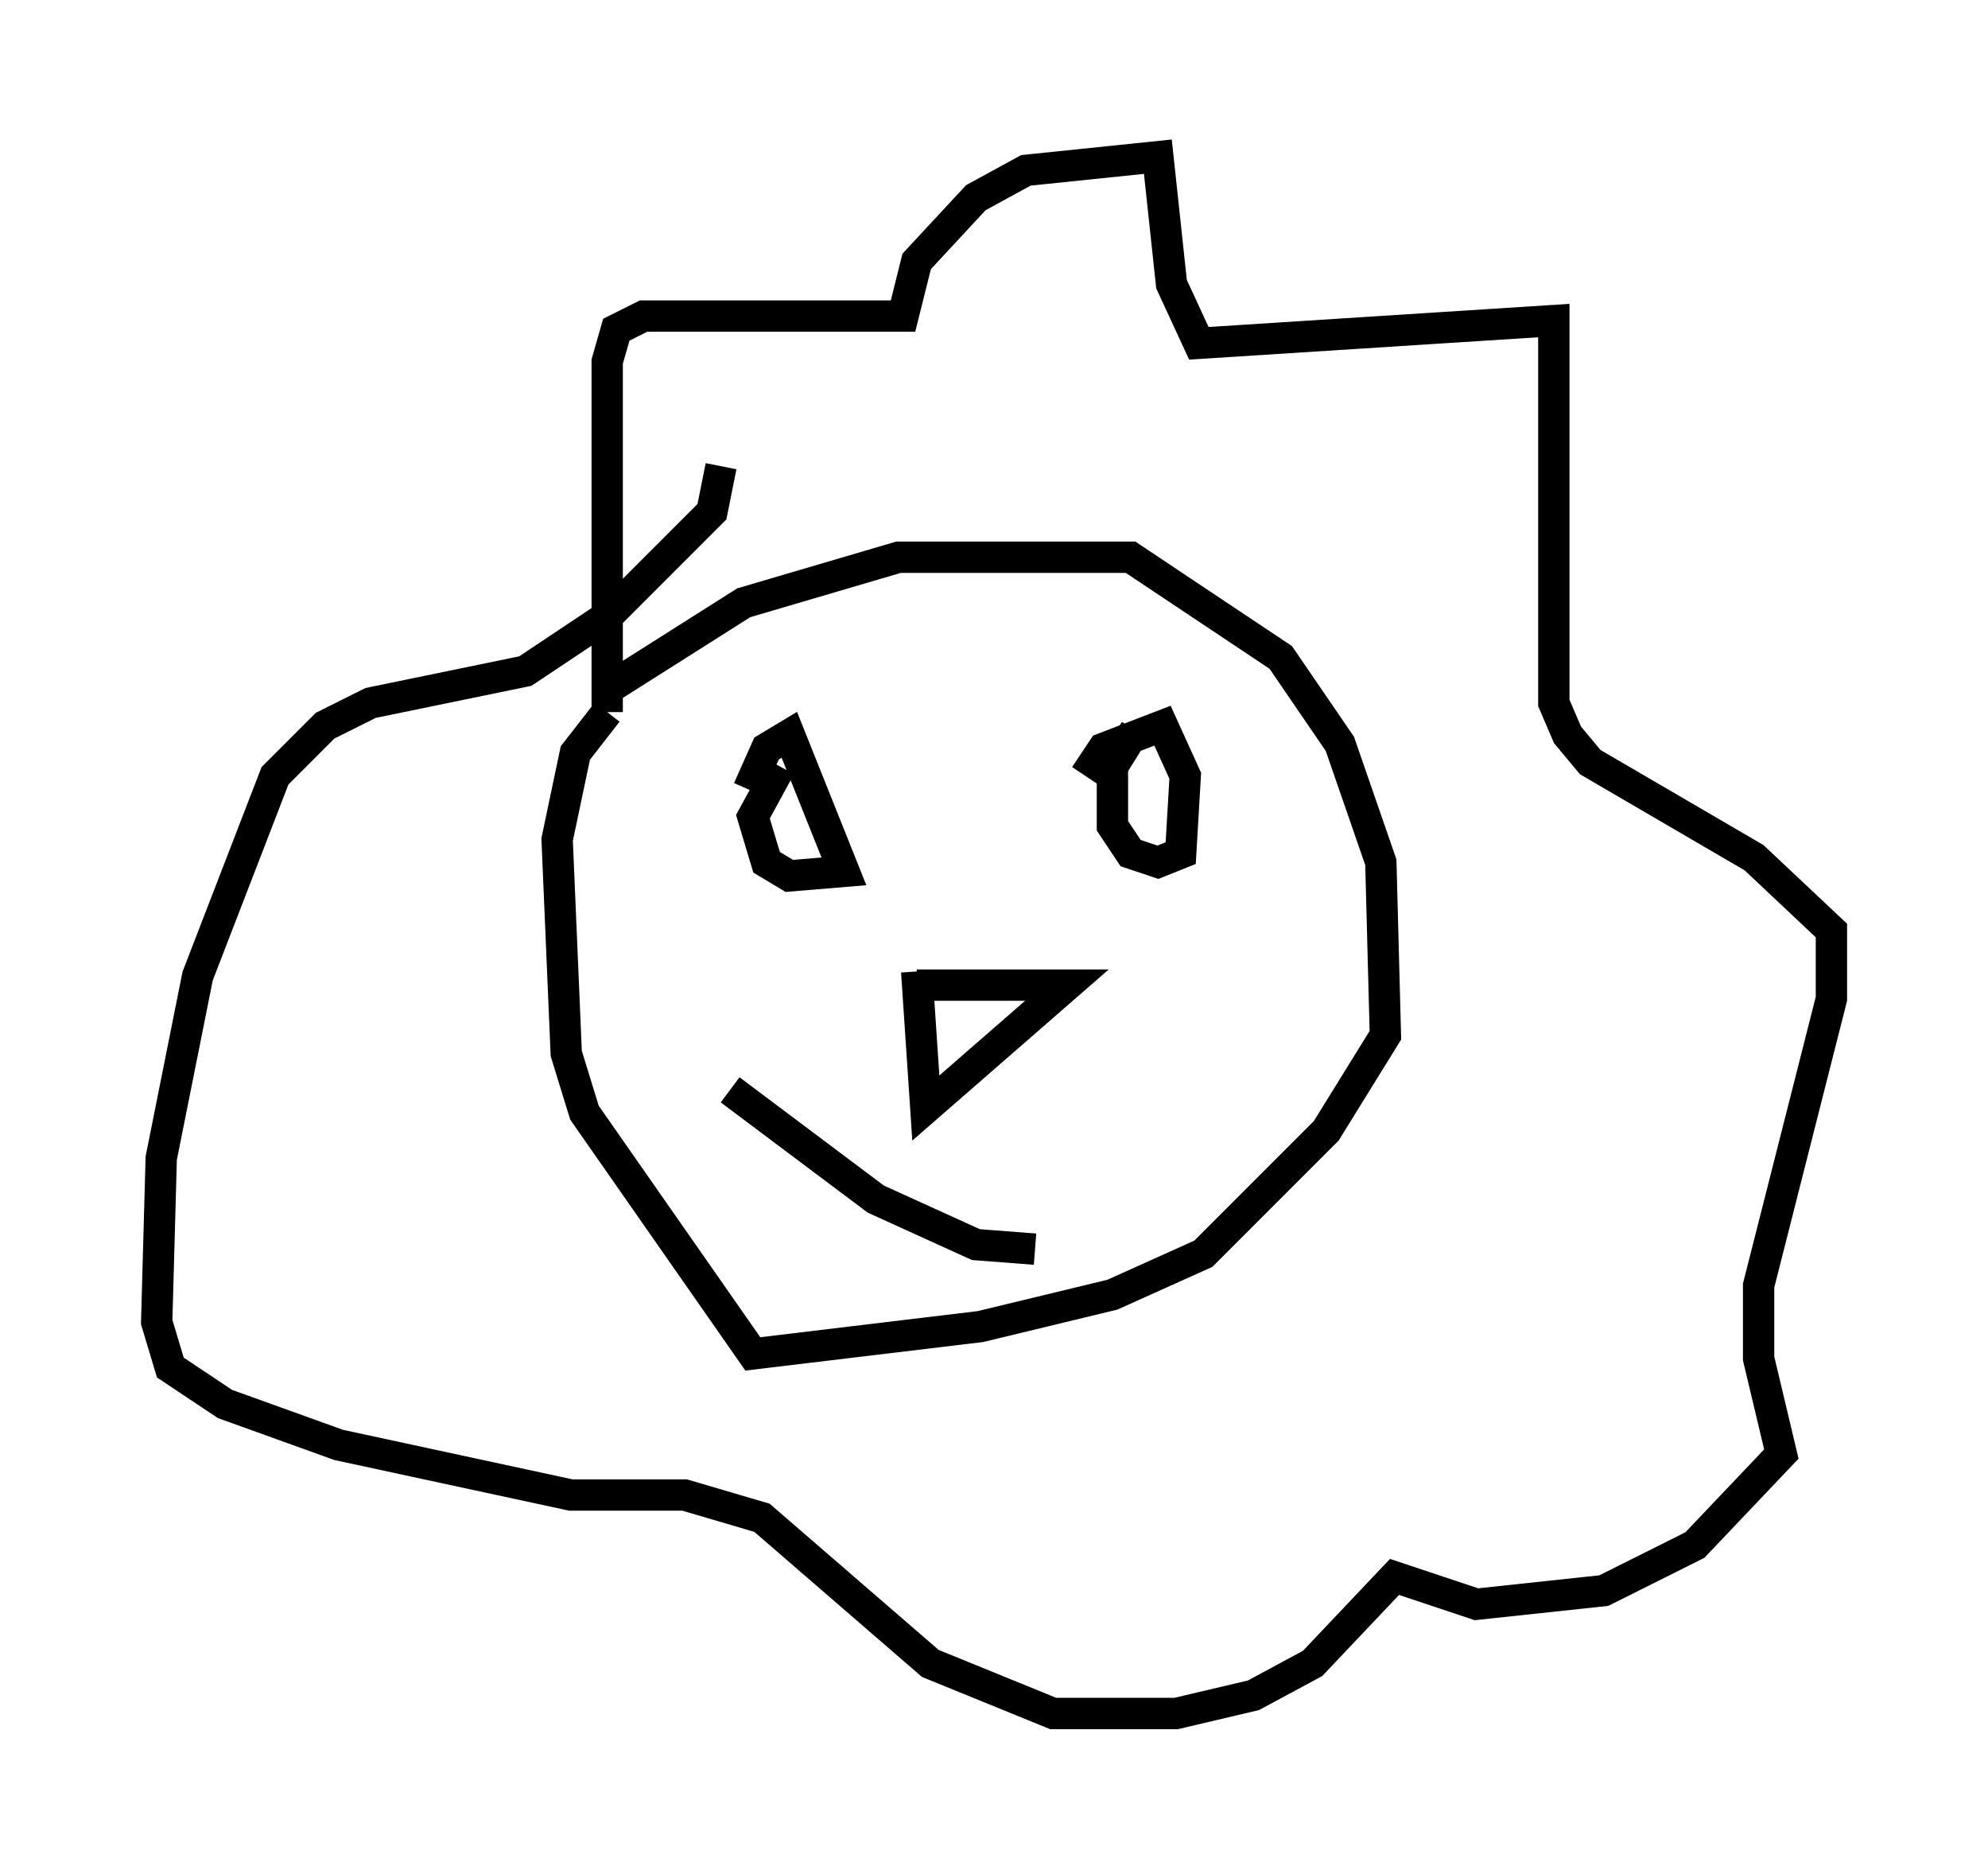 <?xml version="1.0" encoding="utf-8" ?>
<svg baseProfile="full" height="59.676" version="1.1" width="63.452" xmlns="http://www.w3.org/2000/svg" xmlns:ev="http://www.w3.org/2001/xml-events" xmlns:xlink="http://www.w3.org/1999/xlink"><defs /><rect fill="white" height="59.676" width="63.452" x="0" y="0" /><path d="M19.089, 25.916 m0.291, -3.922 l4.358, -2.76 4.939, -1.453 l7.408, 0.0 4.793, 3.196 l1.888, 2.76 1.307, 3.777 l0.145, 5.52 -1.888, 3.05 l-3.922, 3.922 -2.905, 1.307 l-4.212, 1.017 -7.263, 0.872 l-5.374, -7.698 -0.581, -1.888 l-0.291, -6.827 0.581, -2.76 l1.017, -1.307 m0.0, 0.0 l0.0, -11.184 0.291, -1.017 l0.872, -0.436 8.279, 0.0 l0.436, -1.743 1.888, -2.034 l1.598, -0.872 4.212, -0.436 l0.436, 4.067 0.872, 1.888 l11.33, -0.726 0.0, 12.201 l0.436, 1.017 0.726, 0.872 l5.229, 3.05 2.469, 2.324 l0.0, 2.179 -2.324, 9.151 l0.0, 2.324 0.726, 3.05 l-2.76, 2.905 -2.905, 1.453 l-4.067, 0.436 -2.615, -0.872 l-2.615, 2.76 -1.888, 1.017 l-2.469, 0.581 -3.922, 0.0 l-3.922, -1.598 -5.374, -4.648 l-2.469, -0.726 -3.631, 0.0 l-7.408, -1.598 -3.631, -1.307 l-1.743, -1.162 -0.436, -1.453 l0.145, -5.229 1.162, -5.81 l2.469, -6.391 1.598, -1.598 l1.453, -0.726 4.939, -1.017 l2.615, -1.743 3.341, -3.341 l0.291, -1.453 m0.872, 10.313 l0.581, -1.307 0.726, -0.436 l1.743, 4.358 -1.743, 0.145 l-0.726, -0.436 -0.436, -1.453 l0.872, -1.598 m9.732, 0.291 l0.581, -0.872 1.888, -0.726 l0.726, 1.598 -0.145, 2.469 l-0.726, 0.291 -0.872, -0.291 l-0.581, -0.872 0.0, -1.888 l0.726, -1.162 m-6.972, 8.134 l4.793, 0.0 -4.503, 3.922 l-0.291, -4.358 m-5.955, 3.777 l4.648, 3.486 3.196, 1.453 l1.888, 0.145 " fill="none" stroke="black" stroke-width="1" /></svg>